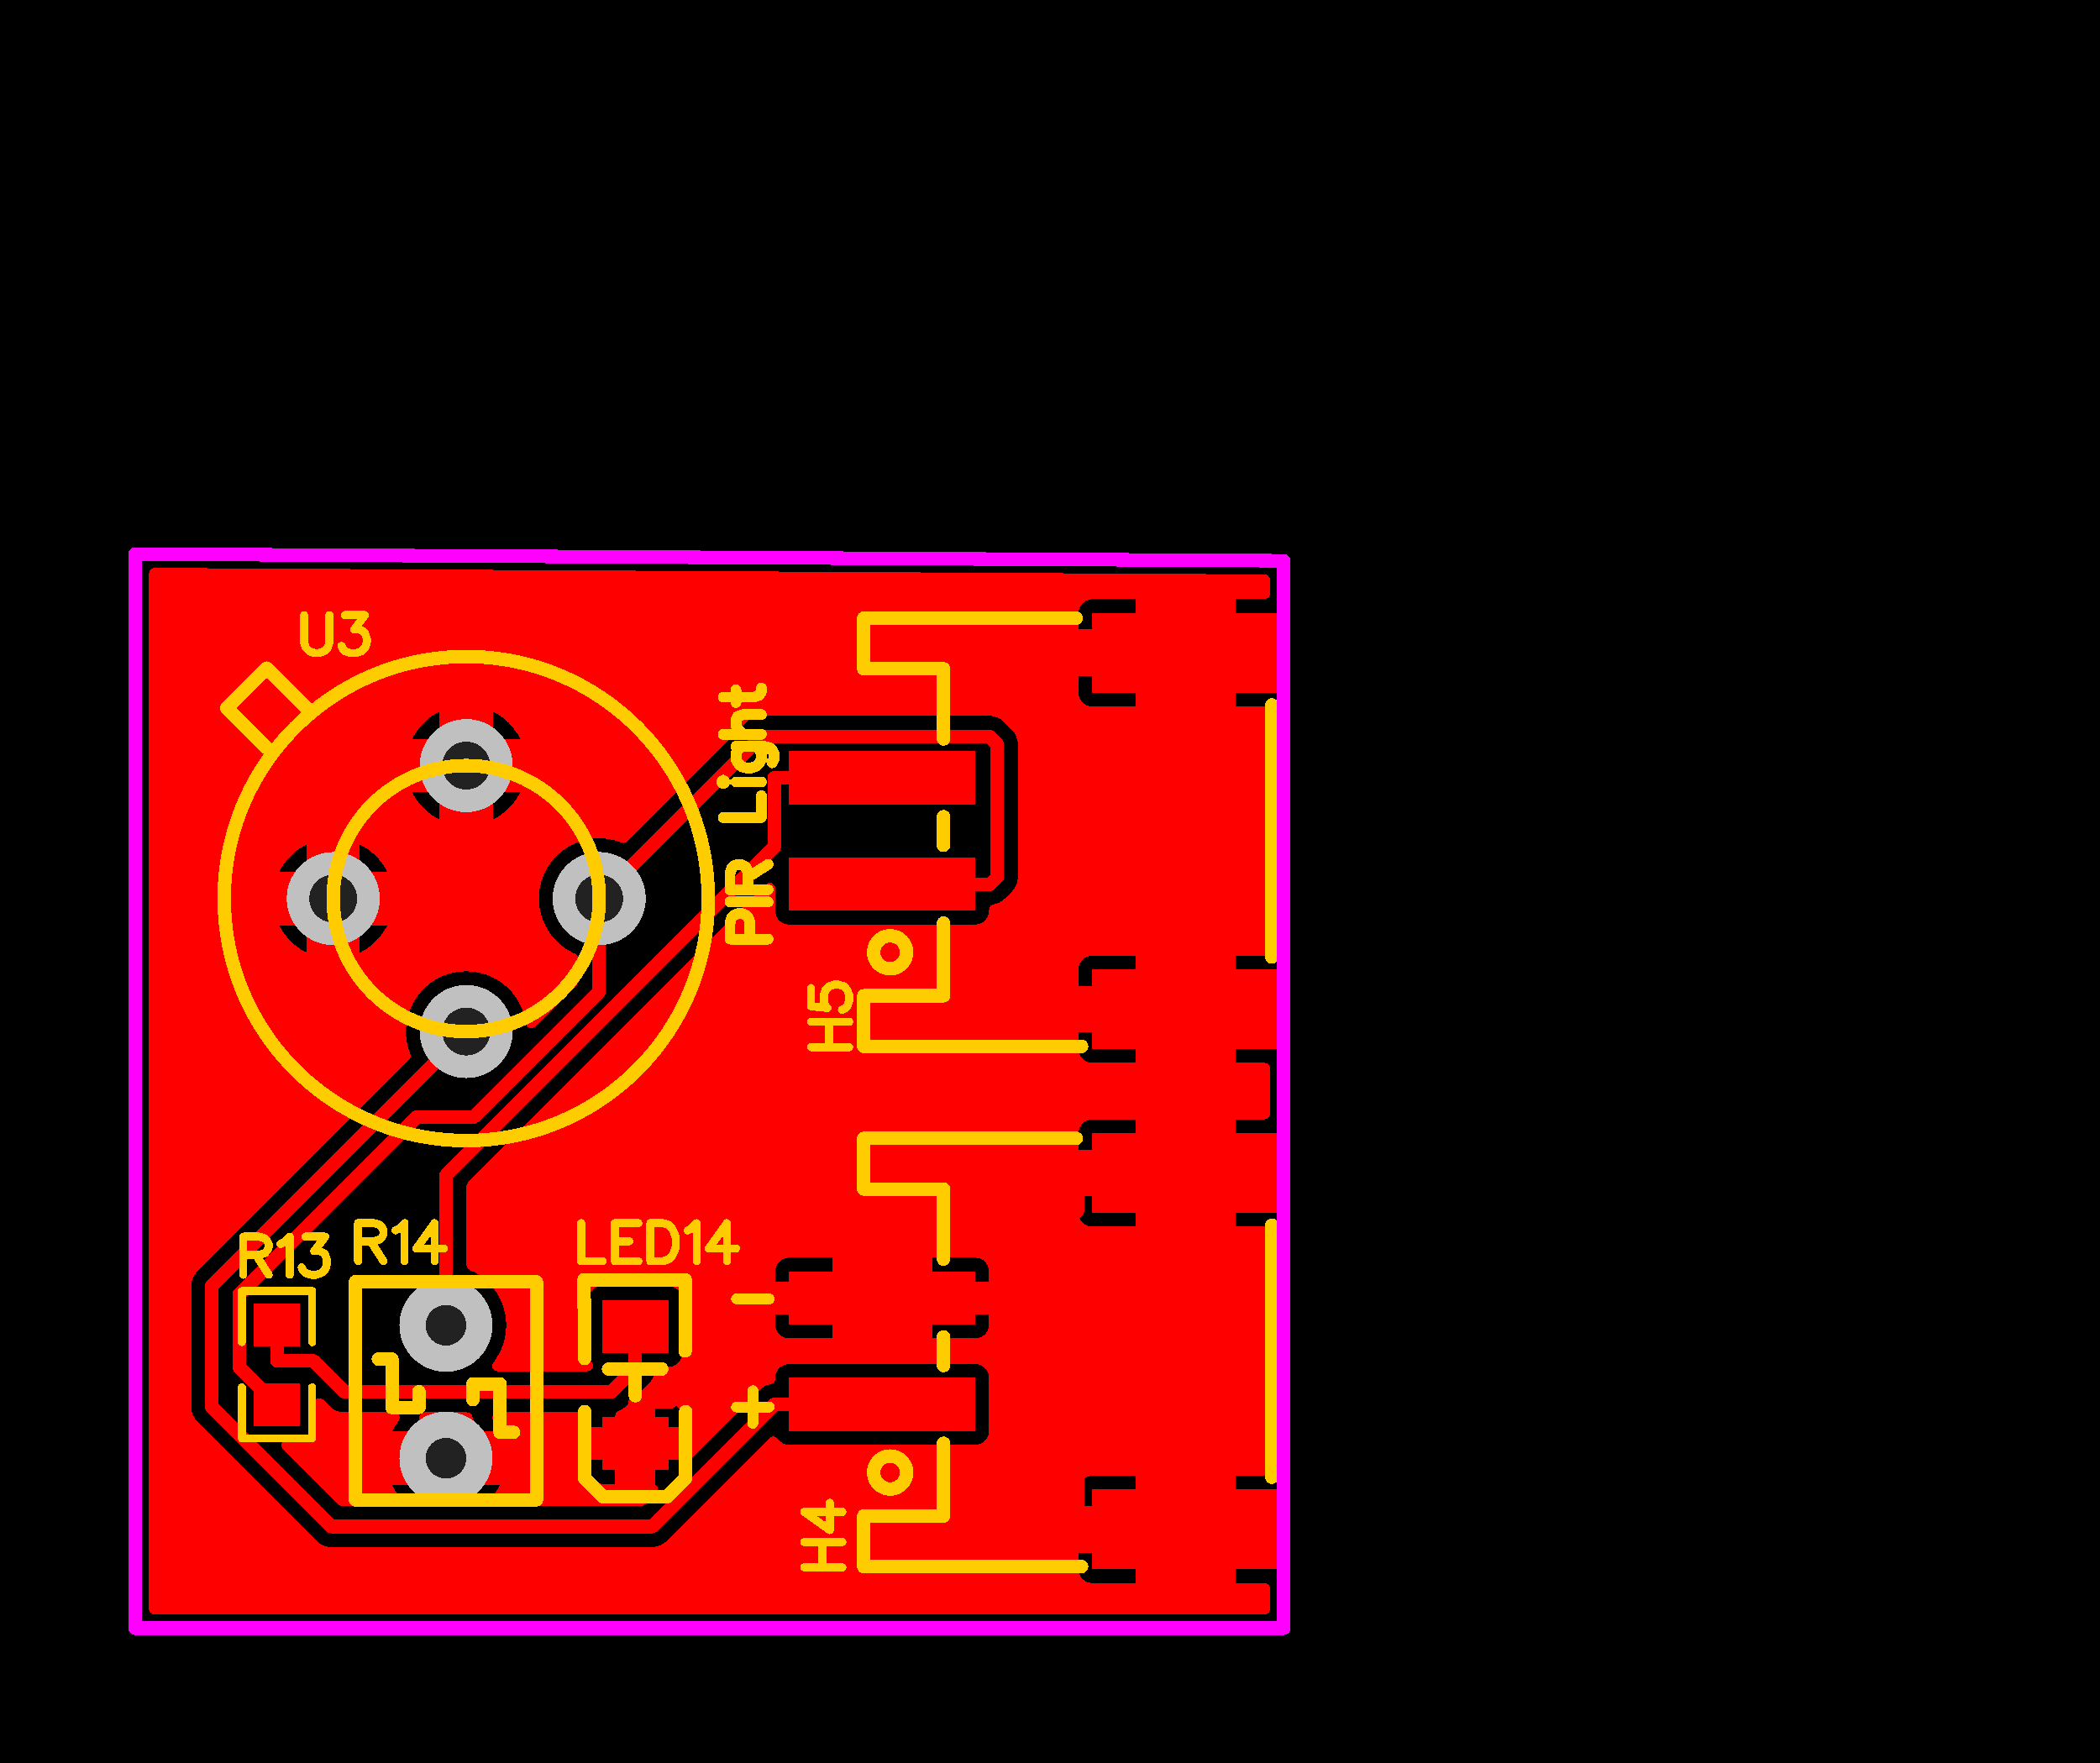 <svg xmlns="http://www.w3.org/2000/svg" xmlns:xlink="http://www.w3.org/1999/xlink" width="39.472mm" height="33.147mm" viewBox="4010.5 3246 155.4 130.5"><title></title><style type="text/css">
*[layerid="1"] {stroke:#FF0000;fill:#FF0000;}
*[layerid="2"] {stroke:#0000FF;fill:#0000FF;}
*[layerid="3"] {stroke:#FFCC00;fill:#FFCC00;}
*[layerid="4"] {stroke:#66CC33;fill:#66CC33;}
*[layerid="5"] {stroke:#808080;fill:#808080;}
*[layerid="6"] {stroke:#800000;fill:#800000;}
*[layerid="7"] {stroke:#800080;fill:#800080;stroke-opacity:0.7;fill-opacity:0.7;}
*[layerid="8"] {stroke:#AA00FF;fill:#AA00FF;stroke-opacity:0.7;fill-opacity:0.7;}
*[layerid="9"] {stroke:#6464FF;fill:#6464FF;}
*[layerid="10"] {stroke:#FF00FF;fill:#FF00FF;}
*[layerid="11"] {stroke:#C0C0C0;fill:#C0C0C0;}
*[layerid="12"] {stroke:#FFFFFF;fill:#FFFFFF;}
*[layerid="13"] {stroke:#33CC99;fill:#33CC99;}
*[layerid="14"] {stroke:#5555FF;fill:#5555FF;}
*[layerid="15"] {stroke:#F022F0;fill:#F022F0;}
*[layerid="19"] {stroke:#66CCFF;fill:#66CCFF;}
*[layerid="21"] {stroke:#999966;fill:#999966;}
*[layerid="22"] {stroke:#008000;fill:#008000;}
*[layerid="23"] {stroke:#00FF00;fill:#00FF00;}
*[layerid="24"] {stroke:#BC8E00;fill:#BC8E00;}
*[layerid="25"] {stroke:#70DBFA;fill:#70DBFA;}
*[layerid="26"] {stroke:#00CC66;fill:#00CC66;}
*[layerid="27"] {stroke:#9966FF;fill:#9966FF;}
*[layerid="28"] {stroke:#800080;fill:#800080;}
*[layerid="29"] {stroke:#008080;fill:#008080;}
*[layerid="30"] {stroke:#15935F;fill:#15935F;}
*[layerid="31"] {stroke:#000080;fill:#000080;}
*[layerid="32"] {stroke:#00B400;fill:#00B400;}
*[layerid="33"] {stroke:#2E4756;fill:#2E4756;}
*[layerid="34"] {stroke:#99842F;fill:#99842F;}
*[layerid="35"] {stroke:#FFFFAA;fill:#FFFFAA;}
*[layerid="36"] {stroke:#99842F;fill:#99842F;}
*[layerid="37"] {stroke:#2E4756;fill:#2E4756;}
*[layerid="38"] {stroke:#3535FF;fill:#3535FF;}
*[layerid="39"] {stroke:#8000BC;fill:#8000BC;}
*[layerid="40"] {stroke:#43AE5F;fill:#43AE5F;}
*[layerid="41"] {stroke:#C3ECCE;fill:#C3ECCE;}
*[layerid="42"] {stroke:#728978;fill:#728978;}
*[layerid="43"] {stroke:#39503F;fill:#39503F;}
*[layerid="44"] {stroke:#0C715D;fill:#0C715D;}
*[layerid="45"] {stroke:#5A8A80;fill:#5A8A80;}
*[layerid="46"] {stroke:#2B937E;fill:#2B937E;}
*[layerid="47"] {stroke:#23999D;fill:#23999D;}
*[layerid="48"] {stroke:#45B4E3;fill:#45B4E3;}
*[layerid="49"] {stroke:#215DA1;fill:#215DA1;}
*[layerid="50"] {stroke:#4564D7;fill:#4564D7;}
*[layerid="51"] {stroke:#6969E9;fill:#6969E9;}
*[layerid="52"] {stroke:#9069E9;fill:#9069E9;}
*[layerid="99"] {stroke:#00CCCC;fill:#00CCCC;stroke-opacity:0.6;fill-opacity:0.6;}
*[layerid="100"] {stroke:#CC9999;fill:#CC9999;}
*[layerid="101"] {stroke:#66FFCC;fill:#66FFCC;}
*[layerid="Hole"] {stroke:#222222;fill:#222222;}
*[layerid="DRCError"] {stroke:#FAD609;fill:#FAD609;}
*[fill="none"] {fill: none;}
*[stroke="none"] {stroke: none;}
path, polyline, polygon, line {stroke-linecap:round;}
g[c_partid="part_pad"][layerid="1"] ellipse:not([c_etype="pad_outer"]) {fill:#FF0000;}
g[c_partid="part_pad"][layerid="1"] polygon:not([c_etype="pad_outer"]) {fill:#FF0000;}
g[c_partid="part_pad"][layerid="1"] polyline:not([c_etype="pad_outer"]) {stroke:#FF0000;}
g[c_partid="part_pad"][layerid="2"] ellipse:not([c_etype="pad_outer"]) {fill:#0000FF;}
g[c_partid="part_pad"][layerid="2"] polygon:not([c_etype="pad_outer"]) {fill:#0000FF;}
g[c_partid="part_pad"][layerid="2"] polyline:not([c_etype="pad_outer"]) {stroke:#0000FF;}
g[c_partid="part_pad"][layerid="11"] ellipse:not([c_etype="pad_outer"]) {fill:#C0C0C0;}
g[c_partid="part_pad"][layerid="11"] polygon:not([c_etype="pad_outer"]) {fill:#C0C0C0;}
g[c_partid="part_pad"][layerid="11"] polyline:not([c_etype="pad_outer"]) {stroke:#C0C0C0;}
g[c_partid="part_pad"][layerid="11"] circle {fill:#222222;}
g[c_partid="part_pad"][layerid="11"] > polyline:nth-of-type(2) {stroke:#222222;}
g[c_partid="part_pad"][layerid="11"][c_shape="ELLIPSE"]  polyline:nth-last-of-type(1) {stroke:#222222;}
g[c_partid="part_pad"][layerid="11"][c_shape="RECT"]  polyline:nth-last-of-type(1) {stroke:#222222;}
g[c_partid="part_pad"][layerid="11"][c_shape="POLYGON"]  polyline:nth-last-of-type(1) {stroke:#222222;}
g[c_partid="part_via"] > * + circle, #gCurParts g[c_partid="part_via"] > * + circle {fill:#222222;}
g[c_partid="part_pad"] > polygon[c_etype="pad_outer"], #gCurParts g[c_partid="part_pad"] > polygon[c_etype="pad_outer"] {stroke-linejoin: round;stroke-miterlimit: 100;}
g[c_partid="part_hole"] > circle {fill: #222222;}path, polyline, polygon {stroke-linejoin:round;}
rect, circle, ellipse, polyline, line, polygon, path {shape-rendering:crispEdges;}
</style>
<rect x="4010.5" y="3246" width="155.4" height="130.5" fill="#000000" stroke="none"/><path d="M 4104.233 3365.45 L 4104.08 3365.48 4021.92 3365.48 4021.767 3365.45 4021.637 3365.363 4021.55 3365.233 4021.52 3365.08 4021.52 3288.428 4021.551 3288.275 4021.638 3288.145 4021.769 3288.058 4021.922 3288.028 4104.082 3288.512 4104.235 3288.543 4104.364 3288.63 4104.45 3288.759 4104.48 3288.912 4104.48 3289.938 4104.45 3290.091 4104.363 3290.221 4104.233 3290.308 4104.08 3290.338 4101.915 3290.338 4101.915 3292.584 4104.08 3292.584 4104.233 3292.615 4104.363 3292.702 4104.45 3292.831 4104.48 3292.984 4104.48 3295.637 4104.45 3295.79 4104.363 3295.92 4104.233 3296.007 4104.08 3296.037 4101.915 3296.037 4101.915 3298.284 4104.08 3298.284 4104.233 3298.314 4104.363 3298.401 4104.45 3298.53 4104.48 3298.684 4104.48 3316.316 4104.45 3316.469 4104.363 3316.599 4104.233 3316.686 4104.08 3316.716 4101.914 3316.716 4101.914 3318.963 4104.08 3318.963 4104.233 3318.993 4104.363 3319.08 4104.45 3319.209 4104.48 3319.363 4104.48 3322.015 4104.45 3322.168 4104.363 3322.298 4104.233 3322.385 4104.08 3322.415 4101.914 3322.415 4101.914 3324.662 4104.08 3324.662 4104.233 3324.692 4104.363 3324.779 4104.45 3324.909 4104.48 3325.062 4104.48 3328.438 4104.45 3328.591 4104.363 3328.721 4104.233 3328.808 4104.08 3328.838 4101.915 3328.838 4101.915 3331.084 4104.08 3331.084 4104.233 3331.115 4104.363 3331.202 4104.45 3331.331 4104.48 3331.484 4104.48 3334.137 4104.45 3334.29 4104.363 3334.42 4104.233 3334.507 4104.08 3334.537 4101.915 3334.537 4101.915 3336.784 4104.08 3336.784 4104.233 3336.814 4104.363 3336.901 4104.45 3337.03 4104.48 3337.184 4104.48 3354.816 4104.45 3354.969 4104.363 3355.099 4104.233 3355.186 4104.08 3355.216 4101.914 3355.216 4101.914 3357.463 4104.08 3357.463 4104.233 3357.493 4104.363 3357.58 4104.45 3357.709 4104.48 3357.863 4104.48 3360.515 4104.45 3360.668 4104.363 3360.798 4104.233 3360.885 4104.08 3360.915 4101.914 3360.915 4101.914 3363.162 4104.08 3363.162 4104.233 3363.192 4104.363 3363.279 4104.45 3363.409 4104.48 3363.562 4104.48 3365.08 4104.45 3365.233 4104.363 3365.363 4104.233 3365.45 Z M 4034.713 3360.465 L 4035.029 3360.496 4058.729 3360.496 4059.045 3360.465 4059.33 3360.379 4059.592 3360.238 4059.838 3360.037 4067.446 3352.428 4067.564 3352.347 4067.702 3352.312 4067.844 3352.328 4067.971 3352.393 4068.094 3352.54 4068.255 3352.701 4068.448 3352.822 4068.663 3352.897 4068.912 3352.925 4082.646 3352.925 4082.895 3352.897 4083.11 3352.822 4083.303 3352.701 4083.464 3352.54 4083.586 3352.347 4083.661 3352.132 4083.689 3351.883 4083.689 3347.991 4083.661 3347.742 4083.586 3347.527 4083.464 3347.334 4083.303 3347.173 4083.11 3347.052 4082.895 3346.977 4082.646 3346.948 4068.912 3346.948 4068.663 3346.977 4068.448 3347.052 4068.255 3347.173 4068.094 3347.334 4067.973 3347.527 4067.897 3347.742 4067.869 3348.048 4067.843 3348.192 4067.766 3348.317 4067.649 3348.406 4067.207 3348.534 4066.945 3348.675 4066.699 3348.876 4061.627 3353.948 4061.498 3354.035 4061.345 3354.065 4058.98 3354.065 4058.98 3355.867 4059.095 3355.961 4059.169 3356.089 4059.19 3356.236 4059.157 3356.38 4059.073 3356.502 4058.237 3357.339 4058.107 3357.426 4057.954 3357.456 4047.21 3357.456 4047.064 3357.428 4046.938 3357.349 4046.849 3357.23 4046.811 3357.086 4046.828 3356.938 4046.897 3356.807 4047.161 3356.475 4047.458 3355.986 4047.499 3355.894 4045.472 3355.894 4045.472 3357.056 4045.442 3357.209 4045.355 3357.339 4045.226 3357.426 4045.072 3357.456 4041.928 3357.456 4041.774 3357.426 4041.645 3357.339 4041.558 3357.209 4041.528 3357.056 4041.528 3355.894 4039.501 3355.894 4039.542 3355.986 4039.839 3356.475 4040.103 3356.807 4040.172 3356.938 4040.189 3357.086 4040.151 3357.23 4040.062 3357.349 4039.936 3357.428 4039.79 3357.456 4035.804 3357.456 4035.651 3357.426 4035.521 3357.339 4031.439 3353.256 4031.352 3353.126 4031.321 3352.973 4031.352 3352.82 4031.439 3352.69 4031.568 3352.604 4031.721 3352.573 4032.678 3352.573 4032.927 3352.545 4033.142 3352.47 4033.335 3352.349 4033.496 3352.187 4033.618 3351.995 4033.693 3351.779 4033.721 3351.531 4033.721 3349.87 4033.751 3349.717 4033.838 3349.587 4033.968 3349.501 4034.121 3349.47 4034.274 3349.501 4034.404 3349.587 4034.877 3350.061 4035.123 3350.262 4035.385 3350.403 4035.67 3350.489 4035.986 3350.52 4039.674 3350.52 4039.843 3350.557 4039.98 3350.663 4040.06 3350.816 4040.068 3350.989 4040.002 3351.149 4039.683 3351.607 4039.504 3351.949 4041.528 3351.949 4041.528 3350.92 4041.558 3350.767 4041.645 3350.637 4041.774 3350.55 4041.928 3350.52 4045.072 3350.52 4045.226 3350.55 4045.355 3350.637 4045.442 3350.767 4045.472 3350.92 4045.472 3351.949 4047.496 3351.949 4047.317 3351.607 4046.998 3351.149 4046.932 3350.989 4046.94 3350.816 4047.02 3350.663 4047.157 3350.557 4047.326 3350.52 4053.619 3350.52 4053.772 3350.55 4053.902 3350.637 4053.989 3350.767 4054.019 3350.92 4054.019 3351.597 4056.02 3351.597 4056.02 3350.79 4056.055 3350.625 4056.156 3350.49 4056.582 3350.262 4056.828 3350.061 4058.561 3348.328 4058.762 3348.082 4058.903 3347.82 4059.031 3347.378 4059.12 3347.262 4059.245 3347.185 4059.389 3347.158 4059.938 3347.158 4060.187 3347.13 4060.402 3347.055 4060.595 3346.933 4060.756 3346.772 4060.877 3346.579 4060.953 3346.364 4060.981 3346.116 4060.981 3342.223 4060.953 3341.975 4060.877 3341.76 4060.756 3341.567 4060.595 3341.406 4060.402 3341.284 4060.187 3341.209 4059.938 3341.181 4055.062 3341.181 4054.813 3341.209 4054.598 3341.284 4054.405 3341.406 4054.244 3341.567 4054.123 3341.76 4054.047 3341.975 4054.019 3342.223 4054.019 3346.116 4054.047 3346.364 4054.123 3346.579 4054.355 3346.927 4054.386 3347.08 4054.355 3347.233 4054.269 3347.363 4054.139 3347.45 4053.986 3347.48 4047.316 3347.48 4047.17 3347.452 4047.044 3347.373 4046.956 3347.254 4046.917 3347.11 4046.934 3346.962 4047.003 3346.831 4047.161 3346.633 4047.458 3346.144 4047.689 3345.62 4047.852 3345.072 4047.943 3344.507 4047.962 3343.936 4047.907 3343.366 4047.78 3342.809 4047.582 3342.272 4047.317 3341.765 4046.99 3341.295 4046.606 3340.872 4046.17 3340.501 4045.691 3340.189 4045.246 3339.975 4045.127 3339.887 4045.048 3339.761 4045.02 3339.615 4045.02 3333.784 4045.05 3333.631 4045.137 3333.501 4067.187 3311.452 4067.316 3311.365 4067.469 3311.335 4067.622 3311.365 4067.752 3311.452 4067.839 3311.582 4067.869 3311.735 4067.869 3313.383 4067.897 3313.632 4067.973 3313.847 4068.094 3314.04 4068.255 3314.201 4068.448 3314.322 4068.663 3314.397 4068.912 3314.425 4082.646 3314.425 4082.895 3314.397 4083.11 3314.322 4083.303 3314.201 4083.464 3314.04 4083.586 3313.847 4083.661 3313.632 4083.689 3313.326 4083.716 3313.182 4083.792 3313.057 4083.909 3312.968 4084.351 3312.84 4084.613 3312.699 4084.859 3312.498 4085.368 3311.989 4085.569 3311.743 4085.71 3311.481 4085.796 3311.196 4085.827 3310.88 4085.827 3301.11 4085.796 3300.794 4085.71 3300.509 4085.569 3300.247 4085.368 3300.001 4084.794 3299.427 4084.548 3299.226 4084.286 3299.085 4084.001 3298.999 4083.685 3298.968 4066.872 3298.968 4066.556 3298.999 4066.271 3299.085 4066.009 3299.226 4065.763 3299.427 4056.925 3308.266 4056.804 3308.349 4056.661 3308.382 4056.516 3308.362 4055.972 3308.182 4055.411 3308.073 4054.84 3308.036 4054.269 3308.073 4053.708 3308.182 4053.165 3308.362 4052.649 3308.61 4052.17 3308.922 4051.734 3309.293 4051.35 3309.717 4051.023 3310.186 4050.758 3310.693 4050.56 3311.23 4050.433 3311.788 4050.378 3312.357 4050.397 3312.929 4050.488 3313.493 4050.651 3314.042 4050.882 3314.565 4051.179 3315.054 4051.535 3315.501 4051.946 3315.899 4052.405 3316.241 4052.903 3316.522 4053.07 3316.59 4053.201 3316.676 4053.289 3316.806 4053.32 3316.96 4053.32 3318.583 4053.29 3318.736 4053.203 3318.866 4050.097 3321.971 4049.974 3322.055 4049.827 3322.088 4049.679 3322.065 4049.55 3321.989 4049.458 3321.87 4049.416 3321.727 4049.407 3321.628 4049.28 3321.07 4049.082 3320.533 4048.817 3320.026 4048.49 3319.557 4048.106 3319.133 4047.67 3318.762 4047.191 3318.45 4046.675 3318.202 4046.132 3318.022 4045.571 3317.913 4045 3317.876 4044.429 3317.913 4043.868 3318.022 4043.325 3318.202 4042.809 3318.45 4042.33 3318.762 4041.894 3319.133 4041.51 3319.557 4041.183 3320.026 4040.918 3320.533 4040.72 3321.07 4040.593 3321.628 4040.538 3322.197 4040.557 3322.769 4040.648 3323.333 4040.811 3323.882 4040.852 3323.976 4040.887 3324.132 4040.857 3324.288 4040.769 3324.421 4025.107 3340.083 4024.906 3340.329 4024.765 3340.591 4024.679 3340.876 4024.648 3341.192 4024.648 3350.115 4024.679 3350.431 4024.765 3350.716 4024.906 3350.978 4025.107 3351.224 4033.92 3360.037 4034.166 3360.238 4034.428 3360.379 4034.713 3360.465 Z M 4090.31 3291.381 L 4090.31 3292.584 4094.525 3292.584 4094.525 3290.338 4091.353 3290.338 4091.104 3290.366 4090.889 3290.441 4090.696 3290.563 4090.535 3290.724 4090.413 3290.917 4090.338 3291.132 4090.31 3291.381 Z M 4094.525 3357.463 L 4094.525 3355.216 4091.352 3355.216 4091.103 3355.244 4090.888 3355.319 4090.695 3355.441 4090.534 3355.602 4090.413 3355.795 4090.338 3356.01 4090.31 3356.259 4090.31 3357.463 4094.525 3357.463 Z M 4094.525 3318.963 L 4094.525 3316.716 4091.352 3316.716 4091.103 3316.744 4090.888 3316.819 4090.695 3316.941 4090.534 3317.102 4090.413 3317.295 4090.338 3317.51 4090.31 3317.759 4090.31 3318.963 4094.525 3318.963 Z M 4090.31 3329.881 L 4090.31 3331.084 4094.525 3331.084 4094.525 3328.838 4091.353 3328.838 4091.104 3328.866 4090.889 3328.941 4090.696 3329.063 4090.535 3329.224 4090.413 3329.417 4090.338 3329.632 4090.31 3329.881 Z M 4091.104 3336.756 L 4091.353 3336.784 4094.525 3336.784 4094.525 3334.537 4090.31 3334.537 4090.31 3335.741 4090.338 3335.99 4090.413 3336.205 4090.535 3336.398 4090.696 3336.559 4090.889 3336.68 4091.104 3336.756 Z M 4094.525 3363.162 L 4094.525 3360.915 4090.31 3360.915 4090.31 3362.119 4090.338 3362.368 4090.413 3362.583 4090.534 3362.776 4090.695 3362.937 4090.888 3363.058 4091.103 3363.134 4091.352 3363.162 4094.525 3363.162 Z M 4094.525 3324.662 L 4094.525 3322.415 4090.31 3322.415 4090.31 3323.619 4090.338 3323.868 4090.413 3324.083 4090.534 3324.276 4090.695 3324.437 4090.888 3324.558 4091.103 3324.634 4091.352 3324.662 4094.525 3324.662 Z M 4094.525 3298.284 L 4094.525 3296.037 4090.31 3296.037 4090.31 3297.241 4090.338 3297.49 4090.413 3297.705 4090.535 3297.898 4090.696 3298.059 4090.889 3298.18 4091.104 3298.256 4091.353 3298.284 4094.525 3298.284 Z M 4083.689 3340.829 L 4083.689 3340.117 4083.661 3339.868 4083.586 3339.653 4083.464 3339.46 4083.303 3339.299 4083.11 3339.178 4082.895 3339.103 4082.646 3339.075 4079.474 3339.075 4079.474 3340.829 4083.689 3340.829 Z M 4068.663 3345.023 L 4068.912 3345.052 4072.084 3345.052 4072.084 3343.297 4067.869 3343.297 4067.869 3344.009 4067.897 3344.258 4067.973 3344.473 4068.094 3344.666 4068.255 3344.827 4068.448 3344.948 4068.663 3345.023 Z M 4082.646 3345.052 L 4082.895 3345.023 4083.11 3344.948 4083.303 3344.827 4083.464 3344.666 4083.586 3344.473 4083.661 3344.258 4083.689 3344.009 4083.689 3343.297 4079.474 3343.297 4079.474 3345.052 4082.646 3345.052 Z M 4072.084 3340.829 L 4072.084 3339.075 4068.912 3339.075 4068.663 3339.103 4068.448 3339.178 4068.255 3339.299 4068.094 3339.46 4067.973 3339.653 4067.897 3339.868 4067.869 3340.117 4067.869 3340.829 4072.084 3340.829 Z M 4042.565 3306.401 L 4043.028 3306.662 4043.028 3304.632 4041.001 3304.632 4041.042 3304.725 4041.339 3305.214 4041.695 3305.661 4042.106 3306.059 4042.565 3306.401 Z M 4032.725 3316.241 L 4033.188 3316.502 4033.188 3314.472 4031.161 3314.472 4031.202 3314.565 4031.499 3315.054 4031.855 3315.501 4032.266 3315.899 4032.725 3316.241 Z M 4046.972 3304.632 L 4046.972 3306.662 4047.435 3306.401 4047.894 3306.059 4048.305 3305.661 4048.661 3305.214 4048.958 3304.725 4048.999 3304.632 4046.972 3304.632 Z M 4037.132 3314.472 L 4037.132 3316.502 4037.595 3316.241 4038.054 3315.899 4038.465 3315.501 4038.821 3315.054 4039.118 3314.565 4039.159 3314.472 4037.132 3314.472 Z M 4046.972 3298.665 L 4046.972 3300.688 4048.996 3300.688 4048.817 3300.346 4048.49 3299.877 4048.106 3299.453 4047.67 3299.082 4047.191 3298.77 4046.972 3298.665 Z M 4043.028 3300.688 L 4043.028 3298.665 4042.809 3298.77 4042.33 3299.082 4041.894 3299.453 4041.51 3299.877 4041.183 3300.346 4041.004 3300.688 4043.028 3300.688 Z M 4033.188 3310.528 L 4033.188 3308.505 4032.969 3308.61 4032.49 3308.922 4032.054 3309.293 4031.67 3309.717 4031.343 3310.186 4031.164 3310.528 4033.188 3310.528 Z M 4039.156 3310.528 L 4038.977 3310.186 4038.65 3309.717 4038.266 3309.293 4037.83 3308.922 4037.351 3308.61 4037.132 3308.505 4037.132 3310.528 4039.156 3310.528 Z M 4060.981 3351.597 L 4060.981 3350.885 4060.953 3350.636 4060.877 3350.421 4060.756 3350.228 4060.595 3350.067 4060.402 3349.946 4060.187 3349.87 4059.938 3349.842 4058.98 3349.842 4058.98 3351.597 4060.981 3351.597 Z M 4056.02 3355.819 L 4056.02 3354.065 4054.019 3354.065 4054.019 3354.777 4054.047 3355.026 4054.123 3355.241 4054.244 3355.434 4054.405 3355.595 4054.598 3355.716 4054.813 3355.791 4055.062 3355.819 4056.02 3355.819 Z " stroke-width="0" layerid="1" attachedcopperid="gge6955" c_shapetype="line" id="gge6955_0" class=""></path><polyline points="4067.788 3303.563 4067.788 3308.701 4043.5 3332.989 4043.5 3344.079" stroke-width="1"  stroke-linecap="round" fill="none" layerid="1" net="LIGHTSENSOR" id="gge8082" locked="0" /><polyline points="4075.779 3303.563 4067.788 3303.563" stroke-width="1"  stroke-linecap="round" fill="none" layerid="1" net="LIGHTSENSOR" id="gge8079" locked="0" /><polyline points="4067.788 3349.937 4058.749 3358.976 4035.009 3358.976 4026.168 3350.135 4026.168 3341.172 4045 3322.34" stroke-width="1"  stroke-linecap="round" fill="none" layerid="1" net="+3.75V" id="gge8076" locked="0" /><polyline points="4075.779 3349.937 4067.788 3349.937" stroke-width="1"  stroke-linecap="round" fill="none" layerid="1" net="+3.75V" id="gge8073" locked="0" /><polyline points="4031 3346.723 4033.689 3346.723 4035.966 3349 4055.739 3349 4057.5 3347.239" stroke-width="1"  stroke-linecap="round" fill="none" layerid="1" net="LED14_2" id="gge8070" locked="0" /><polyline points="4031 3344.034 4031 3346.723" stroke-width="1"  stroke-linecap="round" fill="none" layerid="1" net="LED14_2" id="gge8067" locked="0" /><polyline points="4057.5 3344.169 4057.5 3347.239" stroke-width="1"  stroke-linecap="round" fill="none" layerid="1" net="LED14_2" id="gge8064" locked="0" /><polyline points="4031 3349.966 4028.193 3347.159 4028.193 3341.799 4041.321 3328.671 4045.547 3328.671 4054.84 3319.378 4054.84 3312.5" stroke-width="1"  stroke-linecap="round" fill="none" layerid="1" net="PIRSENSOR" id="gge8061" locked="0" /><polyline points="4083.77 3311.437 4084.307 3310.9 4084.307 3301.09 4083.705 3300.488 4066.852 3300.488 4054.84 3312.5" stroke-width="1"  stroke-linecap="round" fill="none" layerid="1" net="PIRSENSOR" id="gge8058" locked="0" /><polyline points="4075.779 3311.437 4083.77 3311.437" stroke-width="1"  stroke-linecap="round" fill="none" layerid="1" net="PIRSENSOR" id="gge8055" locked="0" /><polyline points="4057.5 3352.831 4044.59 3352.831 4043.5 3353.921" stroke-width="1"  stroke-linecap="round" fill="none" layerid="1" net="GND" id="gge8052" locked="0" /><polyline points="4098.22 3294.311 4098.22 3320.689" stroke-width="1"  stroke-linecap="round" fill="none" layerid="1" net="GND" id="gge8049" locked="0" /><polyline points="4098.22 3320.689 4098.22 3332.811" stroke-width="1"  stroke-linecap="round" fill="none" layerid="1" net="GND" id="gge8046" locked="0" /><polyline points="4090.229 3332.811 4090.229 3335.604 4083.77 3342.063" stroke-width="1"  stroke-linecap="round" fill="none" layerid="1" net="GND" id="gge8043" locked="0" /><polyline points="4098.22 3332.811 4090.229 3332.811" stroke-width="1"  stroke-linecap="round" fill="none" layerid="1" net="GND" id="gge8040" locked="0" /><polyline points="4090.229 3359.189 4090.229 3348.522 4083.77 3342.063" stroke-width="1"  stroke-linecap="round" fill="none" layerid="1" net="GND" id="gge8037" locked="0" /><polyline points="4098.22 3359.189 4090.229 3359.189" stroke-width="1"  stroke-linecap="round" fill="none" layerid="1" net="GND" id="gge8034" locked="0" /><polyline points="4079.376 3342.063 4083.77 3342.063" stroke-width="1"  stroke-linecap="round" fill="none" layerid="1" net="GND" id="gge8031" locked="0" /><polyline points="4079.376 3342.063 4075.779 3342.063" stroke-width="1"  stroke-linecap="round" fill="none" layerid="1" net="GND" id="gge8028" locked="0" /><polyline points="4067.788 3342.063 4060.089 3349.762 4057.5 3349.762" stroke-width="1"  stroke-linecap="round" fill="none" layerid="1" net="GND" id="gge8025" locked="0" /><polyline points="4075.779 3342.063 4067.788 3342.063" stroke-width="1"  stroke-linecap="round" fill="none" layerid="1" net="GND" id="gge8022" locked="0" /><polyline points="4057.5 3352.831 4057.5 3349.762" stroke-width="1"  stroke-linecap="round" fill="none" layerid="1" net="GND" id="gge8019" locked="0" /><g c_partid="part_pad" c_etype="pinpart" c_origin="4075.779,3349.937" layerid="1" number="1" net="+3.75V" plated ="Y"  id="gge1713" locked="0" c_rotation="90" c_width="3.937" c_height="13.78" title="+3.75V" c_shape="RECT" pasteexpansion="0" solderexpansion="0.197"><polygon  c_etype="pad_shell" points="4068.889 3351.905 4068.889 3347.968 4082.669 3347.968 4082.669 3351.905" layerid="1" stroke-width="0" /><circle c_etype="pad_hole" cx="4075.779" cy="3349.937" r="0" layerid="1" stroke-width="0"/></g><g c_partid="part_pad" c_etype="pinpart" c_origin="4075.779,3342.063" layerid="1" number="2" net="GND" plated ="Y"  id="gge1728" locked="0" c_rotation="90" c_width="3.937" c_height="13.78" title="GND" c_shape="RECT" pasteexpansion="0" solderexpansion="0.197"><polygon  c_etype="pad_shell" points="4068.889 3344.032 4068.889 3340.095 4082.669 3340.095 4082.669 3344.032" layerid="1" stroke-width="0" /><circle c_etype="pad_hole" cx="4075.779" cy="3342.063" r="0" layerid="1" stroke-width="0"/></g><g c_partid="part_pad" c_etype="pinpart" c_origin="4098.22,3359.189" layerid="1" number="5" net="GND" plated ="Y"  id="gge1743" locked="0" c_rotation="90" c_width="5.905" c_height="13.78" title="GND" c_shape="RECT" pasteexpansion="0" solderexpansion="0.197"><polygon  c_etype="pad_shell" points="4091.33 3362.142 4091.33 3356.236 4105.11 3356.236 4105.11 3362.142" layerid="1" stroke-width="0" /><circle c_etype="pad_hole" cx="4098.22" cy="3359.189" r="0" layerid="1" stroke-width="0"/></g><g c_partid="part_pad" c_etype="pinpart" c_origin="4098.22,3332.811" layerid="1" number="4" net="GND" plated ="Y"  id="gge1758" locked="0" c_rotation="90" c_width="5.905" c_height="13.78" title="GND" c_shape="RECT" pasteexpansion="0" solderexpansion="0.197"><polygon  c_etype="pad_shell" points="4091.33 3335.764 4091.33 3329.858 4105.11 3329.858 4105.11 3335.764" layerid="1" stroke-width="0" /><circle c_etype="pad_hole" cx="4098.22" cy="3332.811" r="0" layerid="1" stroke-width="0"/></g><g c_partid="part_pad" c_etype="pinpart" c_origin="4075.779,3311.437" layerid="1" number="1" net="PIRSENSOR" plated ="Y"  id="gge1851" locked="0" c_rotation="90" c_width="3.937" c_height="13.78" title="PIRSENSOR" c_shape="RECT" pasteexpansion="0" solderexpansion="0.197"><polygon  c_etype="pad_shell" points="4068.889 3313.405 4068.889 3309.468 4082.669 3309.468 4082.669 3313.405" layerid="1" stroke-width="0" /><circle c_etype="pad_hole" cx="4075.779" cy="3311.437" r="0" layerid="1" stroke-width="0"/></g><g c_partid="part_pad" c_etype="pinpart" c_origin="4075.779,3303.563" layerid="1" number="2" net="LIGHTSENSOR" plated ="Y"  id="gge1866" locked="0" c_rotation="90" c_width="3.937" c_height="13.78" title="LIGHTSENSOR" c_shape="RECT" pasteexpansion="0" solderexpansion="0.197"><polygon  c_etype="pad_shell" points="4068.889 3305.532 4068.889 3301.595 4082.669 3301.595 4082.669 3305.532" layerid="1" stroke-width="0" /><circle c_etype="pad_hole" cx="4075.779" cy="3303.563" r="0" layerid="1" stroke-width="0"/></g><g c_partid="part_pad" c_etype="pinpart" c_origin="4098.22,3320.689" layerid="1" number="5" net="GND" plated ="Y"  id="gge1881" locked="0" c_rotation="90" c_width="5.905" c_height="13.78" title="GND" c_shape="RECT" pasteexpansion="0" solderexpansion="0.197"><polygon  c_etype="pad_shell" points="4091.33 3323.642 4091.33 3317.736 4105.11 3317.736 4105.11 3323.642" layerid="1" stroke-width="0" /><circle c_etype="pad_hole" cx="4098.22" cy="3320.689" r="0" layerid="1" stroke-width="0"/></g><g c_partid="part_pad" c_etype="pinpart" c_origin="4098.22,3294.311" layerid="1" number="4" net="GND" plated ="Y"  id="gge1896" locked="0" c_rotation="90" c_width="5.905" c_height="13.78" title="GND" c_shape="RECT" pasteexpansion="0" solderexpansion="0.197"><polygon  c_etype="pad_shell" points="4091.33 3297.264 4091.33 3291.358 4105.11 3291.358 4105.11 3297.264" layerid="1" stroke-width="0" /><circle c_etype="pad_hole" cx="4098.22" cy="3294.311" r="0" layerid="1" stroke-width="0"/></g><g c_partid="part_pad" c_etype="pinpart" c_origin="4057.5,3344.169" layerid="1" number="2" net="LED14_2" plated ="Y"  id="gge3705" locked="0" c_rotation="270" c_width="3.937" c_height="4.921" title="LED14_2" c_shape="RECT" pasteexpansion="0" solderexpansion="0.2"><polygon  c_etype="pad_shell" points="4059.96 3342.201 4059.96 3346.138 4055.039 3346.138 4055.039 3342.201" layerid="1" stroke-width="0" /><circle c_etype="pad_hole" cx="4057.5" cy="3344.169" r="0" layerid="1" stroke-width="0"/></g><g c_partid="part_pad" c_etype="pinpart" c_origin="4057.5,3352.831" layerid="1" number="1" net="GND" plated ="Y"  id="gge3720" locked="0" c_rotation="270" c_width="3.937" c_height="4.921" title="GND" c_shape="RECT" pasteexpansion="0" solderexpansion="0.2"><polygon  c_etype="pad_shell" points="4059.96 3350.863 4059.96 3354.8 4055.039 3354.8 4055.039 3350.863" layerid="1" stroke-width="0" /><circle c_etype="pad_hole" cx="4057.5" cy="3352.831" r="0" layerid="1" stroke-width="0"/></g><g c_partid="part_pad" c_etype="pinpart" c_origin="4031,3349.966" layerid="1" number="2" net="PIRSENSOR" plated ="Y"  id="gge4740" locked="0" c_rotation="270" c_width="3.175" c_height="3.402" title="PIRSENSOR" c_shape="RECT" pasteexpansion="-393.701" solderexpansion="0.2"><polygon  c_etype="pad_shell" points="4029.299 3348.378 4032.701 3348.378 4032.701 3351.553 4029.299 3351.553" layerid="1" stroke-width="0" /><circle c_etype="pad_hole" cx="4031" cy="3349.965" r="0" layerid="1" stroke-width="0"/></g><g c_partid="part_pad" c_etype="pinpart" c_origin="4031,3344.034" layerid="1" number="1" net="LED14_2" plated ="Y"  id="gge4752" locked="0" c_rotation="270" c_width="3.175" c_height="3.402" title="LED14_2" c_shape="RECT" pasteexpansion="-393.701" solderexpansion="0.2"><polygon  c_etype="pad_shell" points="4029.299 3345.622 4032.701 3345.622 4032.701 3342.447 4029.299 3342.447" layerid="1" stroke-width="0" /><circle c_etype="pad_hole" cx="4031" cy="3344.035" r="0" layerid="1" stroke-width="0"/></g><g c_partid="part_pad" c_etype="pinpart" c_origin="4043.5,3344.079" layerid="11" number="2" net="LIGHTSENSOR" plated ="Y"  id="gge5070" locked="0" c_rotation="90" c_width="6.89" c_height="6.89" title="LIGHTSENSOR" c_shape="ELLIPSE" pasteexpansion="0" solderexpansion="0.2"><ellipse c_etype="pad_shell" cx="4043.5" cy="3344.079" rx="3.445" ry="3.445" layerid="11" stroke-width="0"/><circle c_etype="pad_hole" cx="4043.5" cy="3344.079" r="1.5" layerid="11" stroke-width="0"/></g><g c_partid="part_pad" c_etype="pinpart" c_origin="4043.5,3353.921" layerid="11" number="1" net="GND" plated ="Y"  id="gge5085" locked="0" c_rotation="90" c_width="6.89" c_height="6.89" title="GND" c_shape="ELLIPSE" pasteexpansion="0" solderexpansion="0.2"><ellipse c_etype="pad_shell" cx="4043.5" cy="3353.921" rx="3.445" ry="3.445" layerid="11" stroke-width="0"/><circle c_etype="pad_hole" cx="4043.5" cy="3353.921" r="1.5" layerid="11" stroke-width="0"/></g><g c_partid="part_pad" c_etype="pinpart" c_origin="4045,3302.66" layerid="11" number="1" net="GND" plated ="Y"  id="gge5664" locked="0" c_rotation="90" c_width="6.89" c_height="6.89" title="GND" c_shape="ELLIPSE" pasteexpansion="0" solderexpansion="0.2"><ellipse c_etype="pad_shell" cx="4045" cy="3302.66" rx="3.445" ry="3.445" layerid="11" stroke-width="0"/><circle c_etype="pad_hole" cx="4045" cy="3302.66" r="1.772" layerid="11" stroke-width="0"/></g><g c_partid="part_pad" c_etype="pinpart" c_origin="4035.16,3312.5" layerid="11" number="2" net="GND" plated ="Y"  id="gge5679" locked="0" c_rotation="90" c_width="6.89" c_height="6.89" title="GND" c_shape="ELLIPSE" pasteexpansion="0" solderexpansion="0.2"><ellipse c_etype="pad_shell" cx="4035.16" cy="3312.5" rx="3.445" ry="3.445" layerid="11" stroke-width="0"/><circle c_etype="pad_hole" cx="4035.16" cy="3312.5" r="1.772" layerid="11" stroke-width="0"/></g><g c_partid="part_pad" c_etype="pinpart" c_origin="4045,3322.34" layerid="11" number="3" net="+3.75V" plated ="Y"  id="gge5694" locked="0" c_rotation="90" c_width="6.89" c_height="6.89" title="+3.75V" c_shape="ELLIPSE" pasteexpansion="0" solderexpansion="0.2"><ellipse c_etype="pad_shell" cx="4045" cy="3322.34" rx="3.445" ry="3.445" layerid="11" stroke-width="0"/><circle c_etype="pad_hole" cx="4045" cy="3322.34" r="1.772" layerid="11" stroke-width="0"/></g><g c_partid="part_pad" c_etype="pinpart" c_origin="4054.84,3312.5" layerid="11" number="4" net="PIRSENSOR" plated ="Y"  id="gge5709" locked="0" c_rotation="90" c_width="6.89" c_height="6.89" title="PIRSENSOR" c_shape="ELLIPSE" pasteexpansion="0" solderexpansion="0.2"><ellipse c_etype="pad_shell" cx="4054.84" cy="3312.5" rx="3.445" ry="3.445" layerid="11" stroke-width="0"/><circle c_etype="pad_hole" cx="4054.84" cy="3312.5" r="1.772" layerid="11" stroke-width="0"/></g><polyline points="4036.807 3340.86 4050.193 3340.86" stroke-width="1"  stroke-linecap="round" fill="none" layerid="3" net="" id="gge5034" locked="0" /><polyline points="4036.807 3357 4050.193 3357" stroke-width="1"  stroke-linecap="round" fill="none" layerid="3" net="" id="gge5037" locked="0" /><polyline points="4036.807 3357 4036.807 3340.86" stroke-width="1"  stroke-linecap="round" fill="none" layerid="3" net="" id="gge5040" locked="0" /><polyline points="4050.193 3357 4050.193 3340.86" stroke-width="1"  stroke-linecap="round" fill="none" layerid="3" net="" id="gge5043" locked="0" /><polyline points="4041.5 3349 4041.5 3350.158 4040.5 3350.158 4039.5 3350.158 4039.5 3346.579 4038.5 3346.579" stroke-width="1"  stroke-linecap="round" fill="none" layerid="3" net="" id="gge5046" locked="0" /><polyline points="4045.5 3349.579 4045.5 3348.421 4046.5 3348.421 4047.5 3348.421 4047.5 3352 4048.5 3352" stroke-width="1"  stroke-linecap="round" fill="none" layerid="3" net="" id="gge5049" locked="0" /><polyline points="4033.189 3298.403 4030.235 3295.451 4027.283 3298.403 4030.236 3301.356" stroke-width="1"  stroke-linecap="round" fill="none" layerid="3" net="" id="gge5631" locked="0" /><polyline points="4104.618 3345.353 4104.618 3336.674" stroke-width="1"  stroke-linecap="round" fill="none" layerid="3" net="" id="gge1671" locked="0" /><polyline points="4104.618 3345.353 4104.618 3355.326" stroke-width="1"  stroke-linecap="round" fill="none" layerid="3" net="" id="gge1674" locked="0" /><polyline points="4080.319 3333.996 4080.319 3339.184" stroke-width="1"  stroke-linecap="round" fill="none" layerid="3" net="" id="gge1677" locked="0" /><polyline points="4074.417 3330.251 4074.417 3333.996" stroke-width="1"  stroke-linecap="round" fill="none" layerid="3" net="" id="gge1680" locked="0" /><polyline points="4074.417 3333.996 4080.319 3333.996" stroke-width="1"  stroke-linecap="round" fill="none" layerid="3" net="" id="gge1683" locked="0" /><polyline points="4074.417 3330.251 4090.141 3330.251" stroke-width="1"  stroke-linecap="round" fill="none" layerid="3" net="" id="gge1686" locked="0" /><polyline points="4080.319 3347.059 4080.319 3344.941" stroke-width="1"  stroke-linecap="round" fill="none" layerid="3" net="" id="gge1689" locked="0" /><polyline points="4080.319 3353.004 4080.319 3352.816" stroke-width="1"  stroke-linecap="round" fill="none" layerid="3" net="" id="gge1692" locked="0" /><polyline points="4090.534 3361.937 4074.417 3361.937" stroke-width="1"  stroke-linecap="round" fill="none" layerid="3" net="" id="gge1695" locked="0" /><polyline points="4074.417 3361.937 4074.417 3358.193 4080.319 3358.193 4080.319 3353.004" stroke-width="1"  stroke-linecap="round" fill="none" layerid="3" net="" id="gge1698" locked="0" /><polyline points="4104.618 3306.853 4104.618 3298.174" stroke-width="1"  stroke-linecap="round" fill="none" layerid="3" net="" id="gge1809" locked="0" /><polyline points="4104.618 3306.853 4104.618 3316.826" stroke-width="1"  stroke-linecap="round" fill="none" layerid="3" net="" id="gge1812" locked="0" /><polyline points="4080.319 3295.496 4080.319 3300.684" stroke-width="1"  stroke-linecap="round" fill="none" layerid="3" net="" id="gge1815" locked="0" /><polyline points="4074.417 3291.751 4074.417 3295.496" stroke-width="1"  stroke-linecap="round" fill="none" layerid="3" net="" id="gge1818" locked="0" /><polyline points="4074.417 3295.496 4080.319 3295.496" stroke-width="1"  stroke-linecap="round" fill="none" layerid="3" net="" id="gge1821" locked="0" /><polyline points="4074.417 3291.751 4090.141 3291.751" stroke-width="1"  stroke-linecap="round" fill="none" layerid="3" net="" id="gge1824" locked="0" /><polyline points="4080.319 3308.559 4080.319 3306.441" stroke-width="1"  stroke-linecap="round" fill="none" layerid="3" net="" id="gge1827" locked="0" /><polyline points="4080.319 3314.504 4080.319 3314.316" stroke-width="1"  stroke-linecap="round" fill="none" layerid="3" net="" id="gge1830" locked="0" /><polyline points="4090.534 3323.437 4074.417 3323.437" stroke-width="1"  stroke-linecap="round" fill="none" layerid="3" net="" id="gge1833" locked="0" /><polyline points="4074.417 3323.437 4074.417 3319.693 4080.319 3319.693 4080.319 3314.504" stroke-width="1"  stroke-linecap="round" fill="none" layerid="3" net="" id="gge1836" locked="0" /><polyline points="4053.76 3346.532 4053.72 3340.705" stroke-width="1"  stroke-linecap="round" fill="none" layerid="3" net="" id="gge3666" locked="0" /><polyline points="4061.201 3345.98 4061.201 3340.705" stroke-width="1"  stroke-linecap="round" fill="none" layerid="3" net="" id="gge3669" locked="0" /><polyline points="4053.72 3340.705 4061.201 3340.705" stroke-width="1"  stroke-linecap="round" fill="none" layerid="3" net="" id="gge3672" locked="0" /><polyline points="4061.24 3355.39 4061.24 3355.39 4059.862 3356.768" stroke-width="1"  stroke-linecap="round" fill="none" layerid="3" net="" id="gge3675" locked="0" /><polyline points="4053.76 3355.39 4053.76 3355.39 4055.138 3356.768" stroke-width="1"  stroke-linecap="round" fill="none" layerid="3" net="" id="gge3678" locked="0" /><polyline points="4053.76 3350.469 4053.76 3355.39" stroke-width="1"  stroke-linecap="round" fill="none" layerid="3" net="" id="gge3681" locked="0" /><polyline points="4061.24 3350.469 4061.24 3355.39" stroke-width="1"  stroke-linecap="round" fill="none" layerid="3" net="" id="gge3684" locked="0" /><polyline points="4055.138 3356.768 4059.862 3356.768" stroke-width="1"  stroke-linecap="round" fill="none" layerid="3" net="" id="gge3687" locked="0" /><polyline points="4055.532 3347.319 4059.468 3347.319" stroke-width="1"  stroke-linecap="round" fill="none" layerid="3" net="" id="gge3690" locked="0" /><polyline points="4057.52 3347.319 4057.52 3349.287" stroke-width="1"  stroke-linecap="round" fill="none" layerid="3" net="" id="gge3693" locked="0" /><polyline points="4028.399 3348.678 4028.399 3352.453 4033.601 3352.453 4033.601 3348.678" stroke-width="0.6"  stroke-linecap="round" fill="none" layerid="3" net="" id="gge4725" locked="0" /><polyline points="4028.399 3345.322 4028.399 3341.547 4033.601 3341.547 4033.601 3345.322" stroke-width="0.6"  stroke-linecap="round" fill="none" layerid="3" net="" id="gge4728" locked="0" /><g c_partid="part_pcbtext" c_etype="pinpart" c_origin="4065,3343.5" c_rotation="0" c_mirror="0" id="gge6982" locked="0" layerid="3" c_shapetype="group" ><path c_fontsize="2.953" c_fontfamily="" c_text="-" d="M 4065 3342.13 L 4067.42 3342.13" fill="none"  stroke-width="0.8"  /></g><g c_partid="part_pcbtext" c_etype="pinpart" c_origin="4065,3351.5" c_rotation="0" c_mirror="0" id="gge7012" locked="0" layerid="3" c_shapetype="group" ><path c_fontsize="2.953" c_fontfamily="" c_text="+" d="M 4066.21 3348.92 L 4066.21 3351.34 M 4065 3350.13 L 4067.42 3350.13" fill="none"  stroke-width="0.8"  /></g><g c_partid="part_pcbtext" c_etype="pinpart" c_origin="4067.5,3315.5" c_rotation="90" c_mirror="0" id="gge7024" locked="0" layerid="3" c_shapetype="group" ><path c_fontsize="2.953" c_fontfamily="" c_text="PIR" d="M 4064.52 3315.5 L 4067.34 3315.5 M 4064.52 3315.5 L 4064.52 3314.29 L 4064.65 3313.89 L 4064.79 3313.76 L 4065.06 3313.62 L 4065.46 3313.62 L 4065.73 3313.76 L 4065.86 3313.89 L 4066 3314.29 L 4066 3315.5 M 4064.52 3312.74 L 4067.34 3312.74 M 4064.52 3311.85 L 4067.34 3311.85 M 4064.52 3311.85 L 4064.52 3310.64 L 4064.65 3310.24 L 4064.79 3310.1 L 4065.06 3309.97 L 4065.33 3309.97 L 4065.59 3310.1 L 4065.73 3310.24 L 4065.86 3310.64 L 4065.86 3311.85 M 4065.86 3310.91 L 4067.34 3309.97" fill="none"  stroke-width="0.8"  /></g><g c_partid="part_pcbtext" c_etype="pinpart" c_origin="4067,3306.5" c_rotation="90" c_mirror="0" id="gge7042" locked="0" layerid="3" c_shapetype="group" ><path c_fontsize="2.953" c_fontfamily="" c_text="Light" d="M 4064.02 3306.5 L 4066.84 3306.5 M 4066.84 3306.5 L 4066.84 3304.89 M 4064.02 3304 L 4064.15 3303.87 L 4064.02 3303.74 L 4063.89 3303.87 L 4064.02 3304 M 4064.96 3303.87 L 4066.84 3303.87 M 4064.96 3301.24 L 4067.11 3301.24 L 4067.51 3301.37 L 4067.64 3301.51 L 4067.78 3301.78 L 4067.78 3302.18 L 4067.64 3302.45 M 4065.36 3301.24 L 4065.09 3301.51 L 4064.96 3301.78 L 4064.96 3302.18 L 4065.09 3302.45 L 4065.36 3302.72 L 4065.77 3302.85 L 4066.03 3302.85 L 4066.44 3302.72 L 4066.7 3302.45 L 4066.84 3302.18 L 4066.84 3301.78 L 4066.7 3301.51 L 4066.44 3301.24 M 4064.02 3300.35 L 4066.84 3300.35 M 4065.5 3300.35 L 4065.09 3299.95 L 4064.96 3299.68 L 4064.96 3299.28 L 4065.09 3299.01 L 4065.5 3298.88 L 4066.84 3298.88 M 4064.02 3297.59 L 4066.3 3297.59 L 4066.7 3297.45 L 4066.84 3297.19 L 4066.84 3296.92 M 4064.96 3297.99 L 4064.96 3297.05" fill="none"  stroke-width="0.8"  /></g><g c_partid="part_pcbtext" c_etype="" c_origin="4028.807,3349.5" c_rotation="90" c_mirror="0" id="gge5022" locked="0" layerid="3" c_shapetype="group" display="none"><path c_fontsize="4.5" c_fontfamily="" c_text="GL4539(30-40K)" d="M 4025.287 3346.43 L 4024.877 3346.64 L 4024.467 3347.05 L 4024.267 3347.45 L 4024.267 3348.27 L 4024.467 3348.68 L 4024.877 3349.09 L 4025.287 3349.3 L 4025.907 3349.5 L 4026.927 3349.5 L 4027.537 3349.3 L 4027.947 3349.09 L 4028.357 3348.68 L 4028.557 3348.27 L 4028.557 3347.45 L 4028.357 3347.05 L 4027.947 3346.64 L 4027.537 3346.43 L 4026.927 3346.43 M 4026.927 3347.45 L 4026.927 3346.43 M 4024.267 3345.08 L 4028.557 3345.08 M 4028.557 3345.08 L 4028.557 3342.63 M 4024.267 3339.23 L 4027.127 3341.28 L 4027.127 3338.21 M 4024.267 3339.23 L 4028.557 3339.23 M 4024.267 3334.4 L 4024.267 3336.45 L 4026.107 3336.65 L 4025.907 3336.45 L 4025.697 3335.84 L 4025.697 3335.22 L 4025.907 3334.61 L 4026.307 3334.2 L 4026.927 3334 L 4027.337 3334 L 4027.947 3334.2 L 4028.357 3334.61 L 4028.557 3335.22 L 4028.557 3335.84 L 4028.357 3336.45 L 4028.157 3336.65 L 4027.747 3336.86 M 4024.267 3332.24 L 4024.267 3329.99 L 4025.907 3331.21 L 4025.907 3330.6 L 4026.107 3330.19 L 4026.307 3329.99 L 4026.927 3329.78 L 4027.337 3329.78 L 4027.947 3329.99 L 4028.357 3330.4 L 4028.557 3331.01 L 4028.557 3331.62 L 4028.357 3332.24 L 4028.157 3332.44 L 4027.747 3332.65 M 4025.697 3325.77 L 4026.307 3325.98 L 4026.717 3326.39 L 4026.927 3327 L 4026.927 3327.2 L 4026.717 3327.82 L 4026.307 3328.23 L 4025.697 3328.43 L 4025.497 3328.43 L 4024.877 3328.23 L 4024.467 3327.82 L 4024.267 3327.2 L 4024.267 3327 L 4024.467 3326.39 L 4024.877 3325.98 L 4025.697 3325.77 L 4026.717 3325.77 L 4027.747 3325.98 L 4028.357 3326.39 L 4028.557 3327 L 4028.557 3327.41 L 4028.357 3328.02 L 4027.947 3328.23 M 4023.447 3322.99 L 4023.857 3323.4 L 4024.467 3323.81 L 4025.287 3324.22 L 4026.307 3324.42 L 4027.127 3324.42 L 4028.157 3324.22 L 4028.967 3323.81 L 4029.587 3323.4 L 4029.997 3322.99 M 4024.267 3321.23 L 4024.267 3318.98 L 4025.907 3320.21 L 4025.907 3319.6 L 4026.107 3319.19 L 4026.307 3318.98 L 4026.927 3318.78 L 4027.337 3318.78 L 4027.947 3318.98 L 4028.357 3319.39 L 4028.557 3320 L 4028.557 3320.62 L 4028.357 3321.23 L 4028.157 3321.44 L 4027.747 3321.64 M 4024.267 3316.2 L 4024.467 3316.81 L 4025.087 3317.22 L 4026.107 3317.43 L 4026.717 3317.43 L 4027.747 3317.22 L 4028.357 3316.81 L 4028.557 3316.2 L 4028.557 3315.79 L 4028.357 3315.18 L 4027.747 3314.77 L 4026.717 3314.56 L 4026.107 3314.56 L 4025.087 3314.77 L 4024.467 3315.18 L 4024.267 3315.79 L 4024.267 3316.2 M 4026.717 3313.21 L 4026.717 3309.53 M 4024.267 3306.14 L 4027.127 3308.18 L 4027.127 3305.11 M 4024.267 3306.14 L 4028.557 3306.14 M 4024.267 3302.54 L 4024.467 3303.15 L 4025.087 3303.56 L 4026.107 3303.76 L 4026.717 3303.76 L 4027.747 3303.56 L 4028.357 3303.15 L 4028.557 3302.54 L 4028.557 3302.13 L 4028.357 3301.51 L 4027.747 3301.1 L 4026.717 3300.9 L 4026.107 3300.9 L 4025.087 3301.1 L 4024.467 3301.51 L 4024.267 3302.13 L 4024.267 3302.54 M 4024.267 3299.55 L 4028.557 3299.55 M 4024.267 3296.69 L 4027.127 3299.55 M 4026.107 3298.53 L 4028.557 3296.69 M 4023.447 3295.34 L 4023.857 3294.93 L 4024.467 3294.52 L 4025.287 3294.11 L 4026.307 3293.9 L 4027.127 3293.9 L 4028.157 3294.11 L 4028.967 3294.52 L 4029.587 3294.93 L 4029.997 3295.34" fill="none"  stroke-width="0.6" c_note="note_name" /></g><g c_partid="part_pcbtext" c_etype="" c_origin="4037,3339.5" c_rotation="0" c_mirror="0" id="gge5028" locked="0" layerid="3" c_shapetype="group" ><path c_fontsize="2.953" c_fontfamily="" c_text="R14" d="M 4037 3336.52 L 4037 3339.339 M 4037 3336.52 L 4038.208 3336.52 L 4038.611 3336.655 L 4038.745 3336.789 L 4038.879 3337.057 L 4038.879 3337.326 L 4038.745 3337.594 L 4038.611 3337.728 L 4038.208 3337.863 L 4037 3337.863 M 4037.939 3337.863 L 4038.879 3339.339 M 4039.765 3337.057 L 4040.033 3336.923 L 4040.436 3336.52 L 4040.436 3339.339 M 4042.664 3336.52 L 4041.322 3338.399 L 4043.335 3338.399 M 4042.664 3336.52 L 4042.664 3339.339" fill="none"  stroke-width="0.6" c_note="note_pre" /></g><g c_partid="part_pcbtext" c_etype="" c_origin="4018,3312.5" c_rotation="90" c_mirror="0" id="gge5619" locked="0" layerid="3" c_shapetype="group" display="none"><path c_fontsize="4.5" c_fontfamily="" c_text="P924M-S" d="M 4013.46 3312.5 L 4017.75 3312.5 M 4013.46 3312.5 L 4013.46 3310.66 L 4013.66 3310.05 L 4013.87 3309.84 L 4014.28 3309.64 L 4014.89 3309.64 L 4015.3 3309.84 L 4015.5 3310.05 L 4015.71 3310.66 L 4015.71 3312.5 M 4014.89 3305.63 L 4015.5 3305.83 L 4015.91 3306.24 L 4016.12 3306.85 L 4016.12 3307.06 L 4015.91 3307.67 L 4015.5 3308.08 L 4014.89 3308.29 L 4014.69 3308.29 L 4014.07 3308.08 L 4013.66 3307.67 L 4013.46 3307.06 L 4013.46 3306.85 L 4013.66 3306.24 L 4014.07 3305.83 L 4014.89 3305.63 L 4015.91 3305.63 L 4016.94 3305.83 L 4017.55 3306.24 L 4017.75 3306.85 L 4017.75 3307.26 L 4017.55 3307.88 L 4017.14 3308.08 M 4014.48 3304.07 L 4014.28 3304.07 L 4013.87 3303.87 L 4013.66 3303.66 L 4013.46 3303.25 L 4013.46 3302.44 L 4013.66 3302.03 L 4013.87 3301.82 L 4014.28 3301.62 L 4014.69 3301.62 L 4015.1 3301.82 L 4015.71 3302.23 L 4017.75 3304.28 L 4017.75 3301.41 M 4013.46 3298.02 L 4016.32 3300.06 L 4016.32 3297 M 4013.46 3298.02 L 4017.75 3298.02 M 4013.46 3295.65 L 4017.75 3295.65 M 4013.46 3295.65 L 4017.75 3294.01 M 4013.46 3292.37 L 4017.75 3294.01 M 4013.46 3292.37 L 4017.75 3292.37 M 4015.91 3291.02 L 4015.91 3287.34 M 4014.07 3283.13 L 4013.66 3283.54 L 4013.46 3284.15 L 4013.46 3284.97 L 4013.66 3285.58 L 4014.07 3285.99 L 4014.48 3285.99 L 4014.89 3285.79 L 4015.1 3285.58 L 4015.3 3285.17 L 4015.71 3283.95 L 4015.91 3283.54 L 4016.12 3283.33 L 4016.53 3283.13 L 4017.14 3283.13 L 4017.55 3283.54 L 4017.75 3284.15 L 4017.75 3284.97 L 4017.55 3285.58 L 4017.14 3285.99" fill="none"  stroke-width="0.6" c_note="note_name" /></g><g c_partid="part_pcbtext" c_etype="" c_origin="4033,3294.5" c_rotation="0" c_mirror="0" id="gge5625" locked="0" layerid="3" c_shapetype="group" ><path c_fontsize="2.953" c_fontfamily="" c_text="U3" d="M 4033 3291.52 L 4033 3293.534 L 4033.134 3293.936 L 4033.403 3294.205 L 4033.805 3294.339 L 4034.074 3294.339 L 4034.476 3294.205 L 4034.745 3293.936 L 4034.879 3293.534 L 4034.879 3291.52 M 4036.033 3291.52 L 4037.51 3291.52 L 4036.704 3292.594 L 4037.107 3292.594 L 4037.375 3292.728 L 4037.51 3292.863 L 4037.644 3293.265 L 4037.644 3293.534 L 4037.51 3293.936 L 4037.241 3294.205 L 4036.839 3294.339 L 4036.436 3294.339 L 4036.033 3294.205 L 4035.899 3294.07 L 4035.765 3293.802" fill="none"  stroke-width="0.6" c_note="note_pre" /></g><g c_partid="part_pcbtext" c_etype="" c_origin="4060.5,3346.063" c_rotation="90" c_mirror="0" id="gge1641" locked="0" layerid="3" c_shapetype="group" display="none"><path c_fontsize="4.5" c_fontfamily="" c_text="WAFER-PH2.0-2PWB" d="M 4055.96 3346.063 L 4060.25 3345.043 M 4055.96 3344.013 L 4060.25 3345.043 M 4055.96 3344.013 L 4060.25 3342.993 M 4055.96 3341.973 L 4060.25 3342.993 M 4055.96 3338.983 L 4060.25 3340.623 M 4055.96 3338.983 L 4060.25 3337.353 M 4058.82 3340.013 L 4058.82 3337.963 M 4055.96 3336.003 L 4060.25 3336.003 M 4055.96 3336.003 L 4055.96 3333.343 M 4058 3336.003 L 4058 3334.363 M 4055.96 3331.993 L 4060.25 3331.993 M 4055.96 3331.993 L 4055.96 3329.333 M 4058 3331.993 L 4058 3330.353 M 4060.25 3331.993 L 4060.25 3329.333 M 4055.96 3327.983 L 4060.25 3327.983 M 4055.96 3327.983 L 4055.96 3326.143 L 4056.16 3325.523 L 4056.37 3325.323 L 4056.78 3325.113 L 4057.19 3325.113 L 4057.6 3325.323 L 4057.8 3325.523 L 4058 3326.143 L 4058 3327.983 M 4058 3326.553 L 4060.25 3325.113 M 4058.41 3323.763 L 4058.41 3320.083 M 4055.96 3318.733 L 4060.25 3318.733 M 4055.96 3318.733 L 4055.96 3316.893 L 4056.16 3316.283 L 4056.37 3316.073 L 4056.78 3315.873 L 4057.39 3315.873 L 4057.8 3316.073 L 4058 3316.283 L 4058.21 3316.893 L 4058.21 3318.733 M 4055.96 3314.523 L 4060.25 3314.523 M 4055.96 3311.663 L 4060.25 3311.663 M 4058 3314.523 L 4058 3311.663 M 4056.98 3310.103 L 4056.78 3310.103 L 4056.37 3309.903 L 4056.16 3309.693 L 4055.96 3309.283 L 4055.96 3308.463 L 4056.16 3308.063 L 4056.37 3307.853 L 4056.78 3307.653 L 4057.19 3307.653 L 4057.6 3307.853 L 4058.21 3308.263 L 4060.25 3310.313 L 4060.25 3307.443 M 4059.23 3305.893 L 4059.44 3306.093 L 4059.64 3305.893 L 4059.44 3305.683 L 4059.23 3305.893 M 4055.96 3303.113 L 4056.16 3303.723 L 4056.78 3304.133 L 4057.8 3304.333 L 4058.41 3304.333 L 4059.44 3304.133 L 4060.05 3303.723 L 4060.25 3303.113 L 4060.25 3302.703 L 4060.05 3302.083 L 4059.44 3301.673 L 4058.41 3301.473 L 4057.8 3301.473 L 4056.78 3301.673 L 4056.16 3302.083 L 4055.96 3302.703 L 4055.96 3303.113 M 4058.41 3300.123 L 4058.41 3296.443 M 4056.98 3294.883 L 4056.78 3294.883 L 4056.37 3294.683 L 4056.16 3294.473 L 4055.96 3294.063 L 4055.96 3293.253 L 4056.16 3292.843 L 4056.37 3292.633 L 4056.78 3292.433 L 4057.19 3292.433 L 4057.6 3292.633 L 4058.21 3293.043 L 4060.25 3295.093 L 4060.25 3292.223 M 4055.96 3290.873 L 4060.25 3290.873 M 4055.96 3290.873 L 4055.96 3289.033 L 4056.16 3288.423 L 4056.37 3288.213 L 4056.78 3288.013 L 4057.39 3288.013 L 4057.8 3288.213 L 4058 3288.423 L 4058.21 3289.033 L 4058.21 3290.873 M 4055.96 3286.663 L 4060.25 3285.643 M 4055.96 3284.613 L 4060.25 3285.643 M 4055.96 3284.613 L 4060.25 3283.593 M 4055.96 3282.573 L 4060.25 3283.593 M 4055.96 3281.223 L 4060.25 3281.223 M 4055.96 3281.223 L 4055.96 3279.383 L 4056.16 3278.763 L 4056.37 3278.563 L 4056.78 3278.363 L 4057.19 3278.363 L 4057.6 3278.563 L 4057.8 3278.763 L 4058 3279.383 M 4058 3281.223 L 4058 3279.383 L 4058.21 3278.763 L 4058.41 3278.563 L 4058.82 3278.363 L 4059.44 3278.363 L 4059.85 3278.563 L 4060.05 3278.763 L 4060.25 3279.383 L 4060.25 3281.223" fill="none"  stroke-width="0.6" c_note="note_name" /></g><g c_partid="part_pcbtext" c_etype="" c_origin="4073,3362" c_rotation="90" c_mirror="0" id="gge1647" locked="0" layerid="3" c_shapetype="group" ><path c_fontsize="2.953" c_fontfamily="" c_text="H4" d="M 4070.02 3362 L 4072.84 3362 M 4070.02 3360.12 L 4072.84 3360.12 M 4071.36 3362 L 4071.36 3360.12 M 4070.02 3357.89 L 4071.9 3359.24 L 4071.9 3357.22 M 4070.02 3357.89 L 4072.84 3357.89" fill="none"  stroke-width="0.6" c_note="note_pre" /></g><g c_partid="part_pcbtext" c_etype="" c_origin="4060.5,3307.563" c_rotation="90" c_mirror="0" id="gge1779" locked="0" layerid="3" c_shapetype="group" display="none"><path c_fontsize="4.5" c_fontfamily="" c_text="WAFER-PH2.0-2PWB" d="M 4055.96 3307.563 L 4060.25 3306.543 M 4055.96 3305.513 L 4060.25 3306.543 M 4055.96 3305.513 L 4060.25 3304.493 M 4055.96 3303.473 L 4060.25 3304.493 M 4055.96 3300.483 L 4060.25 3302.123 M 4055.96 3300.483 L 4060.25 3298.853 M 4058.82 3301.513 L 4058.82 3299.463 M 4055.96 3297.503 L 4060.25 3297.503 M 4055.96 3297.503 L 4055.96 3294.843 M 4058 3297.503 L 4058 3295.863 M 4055.96 3293.493 L 4060.25 3293.493 M 4055.96 3293.493 L 4055.96 3290.833 M 4058 3293.493 L 4058 3291.853 M 4060.25 3293.493 L 4060.25 3290.833 M 4055.96 3289.483 L 4060.25 3289.483 M 4055.96 3289.483 L 4055.96 3287.643 L 4056.16 3287.023 L 4056.37 3286.823 L 4056.78 3286.613 L 4057.19 3286.613 L 4057.6 3286.823 L 4057.8 3287.023 L 4058 3287.643 L 4058 3289.483 M 4058 3288.053 L 4060.25 3286.613 M 4058.41 3285.263 L 4058.41 3281.583 M 4055.96 3280.233 L 4060.25 3280.233 M 4055.96 3280.233 L 4055.96 3278.393 L 4056.16 3277.783 L 4056.37 3277.573 L 4056.78 3277.373 L 4057.39 3277.373 L 4057.8 3277.573 L 4058 3277.783 L 4058.21 3278.393 L 4058.21 3280.233 M 4055.96 3276.023 L 4060.25 3276.023 M 4055.96 3273.163 L 4060.25 3273.163 M 4058 3276.023 L 4058 3273.163 M 4056.98 3271.603 L 4056.78 3271.603 L 4056.37 3271.403 L 4056.16 3271.193 L 4055.96 3270.783 L 4055.96 3269.963 L 4056.16 3269.563 L 4056.37 3269.353 L 4056.78 3269.153 L 4057.19 3269.153 L 4057.6 3269.353 L 4058.21 3269.763 L 4060.25 3271.813 L 4060.25 3268.943 M 4059.23 3267.393 L 4059.44 3267.593 L 4059.64 3267.393 L 4059.44 3267.183 L 4059.23 3267.393 M 4055.96 3264.613 L 4056.16 3265.223 L 4056.78 3265.633 L 4057.8 3265.833 L 4058.41 3265.833 L 4059.44 3265.633 L 4060.05 3265.223 L 4060.25 3264.613 L 4060.25 3264.203 L 4060.05 3263.583 L 4059.44 3263.173 L 4058.41 3262.973 L 4057.8 3262.973 L 4056.78 3263.173 L 4056.16 3263.583 L 4055.96 3264.203 L 4055.96 3264.613 M 4058.41 3261.623 L 4058.41 3257.943 M 4056.98 3256.383 L 4056.78 3256.383 L 4056.37 3256.183 L 4056.16 3255.973 L 4055.96 3255.563 L 4055.96 3254.753 L 4056.16 3254.343 L 4056.37 3254.133 L 4056.78 3253.933 L 4057.19 3253.933 L 4057.6 3254.133 L 4058.21 3254.543 L 4060.25 3256.593 L 4060.25 3253.723 M 4055.96 3252.373 L 4060.25 3252.373 M 4055.96 3252.373 L 4055.96 3250.533 L 4056.16 3249.923 L 4056.37 3249.713 L 4056.78 3249.513 L 4057.39 3249.513 L 4057.8 3249.713 L 4058 3249.923 L 4058.21 3250.533 L 4058.21 3252.373 M 4055.96 3248.163 L 4060.25 3247.143 M 4055.96 3246.113 L 4060.25 3247.143 M 4055.96 3246.113 L 4060.25 3245.093 M 4055.96 3244.073 L 4060.25 3245.093 M 4055.96 3242.723 L 4060.25 3242.723 M 4055.96 3242.723 L 4055.96 3240.883 L 4056.16 3240.263 L 4056.37 3240.063 L 4056.78 3239.863 L 4057.19 3239.863 L 4057.6 3240.063 L 4057.8 3240.263 L 4058 3240.883 M 4058 3242.723 L 4058 3240.883 L 4058.21 3240.263 L 4058.41 3240.063 L 4058.82 3239.863 L 4059.44 3239.863 L 4059.85 3240.063 L 4060.05 3240.263 L 4060.25 3240.883 L 4060.25 3242.723" fill="none"  stroke-width="0.6" c_note="note_name" /></g><g c_partid="part_pcbtext" c_etype="" c_origin="4073.5,3323.5" c_rotation="90" c_mirror="0" id="gge1785" locked="0" layerid="3" c_shapetype="group" ><path c_fontsize="2.953" c_fontfamily="" c_text="H5" d="M 4070.52 3323.5 L 4073.34 3323.5 M 4070.52 3321.62 L 4073.34 3321.62 M 4071.86 3323.5 L 4071.86 3321.62 M 4070.52 3319.12 L 4070.52 3320.47 L 4071.73 3320.6 L 4071.59 3320.47 L 4071.46 3320.06 L 4071.46 3319.66 L 4071.59 3319.26 L 4071.86 3318.99 L 4072.27 3318.86 L 4072.53 3318.86 L 4072.94 3318.99 L 4073.2 3319.26 L 4073.34 3319.66 L 4073.34 3320.06 L 4073.2 3320.47 L 4073.07 3320.6 L 4072.8 3320.74" fill="none"  stroke-width="0.6" c_note="note_pre" /></g><g c_partid="part_pcbtext" c_etype="" c_origin="4045.65,3348.913" c_rotation="90" c_mirror="0" id="gge3636" locked="0" layerid="3" c_shapetype="group" display="none"><path c_fontsize="4.5" c_fontfamily="" c_text="0805G (Green)" d="M 4041.11 3347.683 L 4041.31 3348.303 L 4041.93 3348.713 L 4042.95 3348.913 L 4043.56 3348.913 L 4044.59 3348.713 L 4045.2 3348.303 L 4045.4 3347.683 L 4045.4 3347.273 L 4045.2 3346.663 L 4044.59 3346.253 L 4043.56 3346.053 L 4042.95 3346.053 L 4041.93 3346.253 L 4041.31 3346.663 L 4041.11 3347.273 L 4041.11 3347.683 M 4041.11 3343.673 L 4041.31 3344.293 L 4041.72 3344.493 L 4042.13 3344.493 L 4042.54 3344.293 L 4042.75 3343.883 L 4042.95 3343.063 L 4043.15 3342.453 L 4043.56 3342.043 L 4043.97 3341.833 L 4044.59 3341.833 L 4045 3342.043 L 4045.2 3342.243 L 4045.4 3342.863 L 4045.4 3343.673 L 4045.2 3344.293 L 4045 3344.493 L 4044.59 3344.703 L 4043.97 3344.703 L 4043.56 3344.493 L 4043.15 3344.083 L 4042.95 3343.473 L 4042.75 3342.653 L 4042.54 3342.243 L 4042.13 3342.043 L 4041.72 3342.043 L 4041.31 3342.243 L 4041.11 3342.863 L 4041.11 3343.673 M 4041.11 3339.263 L 4041.31 3339.873 L 4041.93 3340.283 L 4042.95 3340.483 L 4043.56 3340.483 L 4044.59 3340.283 L 4045.2 3339.873 L 4045.4 3339.263 L 4045.4 3338.853 L 4045.2 3338.233 L 4044.59 3337.823 L 4043.56 3337.623 L 4042.95 3337.623 L 4041.93 3337.823 L 4041.31 3338.233 L 4041.11 3338.853 L 4041.11 3339.263 M 4041.11 3333.813 L 4041.11 3335.863 L 4042.95 3336.063 L 4042.75 3335.863 L 4042.54 3335.253 L 4042.54 3334.633 L 4042.75 3334.023 L 4043.15 3333.613 L 4043.77 3333.413 L 4044.18 3333.413 L 4044.79 3333.613 L 4045.2 3334.023 L 4045.4 3334.633 L 4045.4 3335.253 L 4045.2 3335.863 L 4045 3336.063 L 4044.59 3336.273 M 4042.13 3328.993 L 4041.72 3329.193 L 4041.31 3329.603 L 4041.11 3330.013 L 4041.11 3330.833 L 4041.31 3331.243 L 4041.72 3331.653 L 4042.13 3331.853 L 4042.75 3332.063 L 4043.77 3332.063 L 4044.38 3331.853 L 4044.79 3331.653 L 4045.2 3331.243 L 4045.4 3330.833 L 4045.4 3330.013 L 4045.2 3329.603 L 4044.79 3329.193 L 4044.38 3328.993 L 4043.77 3328.993 M 4043.77 3330.013 L 4043.77 3328.993 M 4040.29 3323.063 L 4040.7 3323.463 L 4041.31 3323.873 L 4042.13 3324.283 L 4043.15 3324.493 L 4043.97 3324.493 L 4045 3324.283 L 4045.81 3323.873 L 4046.43 3323.463 L 4046.84 3323.063 M 4042.13 3318.643 L 4041.72 3318.843 L 4041.31 3319.253 L 4041.11 3319.663 L 4041.11 3320.483 L 4041.31 3320.893 L 4041.72 3321.303 L 4042.13 3321.503 L 4042.75 3321.713 L 4043.77 3321.713 L 4044.38 3321.503 L 4044.79 3321.303 L 4045.2 3320.893 L 4045.4 3320.483 L 4045.4 3319.663 L 4045.2 3319.253 L 4044.79 3318.843 L 4044.38 3318.643 L 4043.77 3318.643 M 4043.77 3319.663 L 4043.77 3318.643 M 4042.54 3317.293 L 4045.4 3317.293 M 4043.77 3317.293 L 4043.15 3317.083 L 4042.75 3316.673 L 4042.54 3316.263 L 4042.54 3315.653 M 4043.77 3314.303 L 4043.77 3311.853 L 4043.36 3311.853 L 4042.95 3312.053 L 4042.75 3312.263 L 4042.54 3312.663 L 4042.54 3313.283 L 4042.75 3313.693 L 4043.15 3314.103 L 4043.77 3314.303 L 4044.18 3314.303 L 4044.79 3314.103 L 4045.2 3313.693 L 4045.4 3313.283 L 4045.4 3312.663 L 4045.2 3312.263 L 4044.79 3311.853 M 4043.77 3310.503 L 4043.77 3308.043 L 4043.36 3308.043 L 4042.95 3308.253 L 4042.75 3308.453 L 4042.54 3308.863 L 4042.54 3309.473 L 4042.75 3309.883 L 4043.15 3310.293 L 4043.77 3310.503 L 4044.18 3310.503 L 4044.79 3310.293 L 4045.2 3309.883 L 4045.4 3309.473 L 4045.4 3308.863 L 4045.2 3308.453 L 4044.79 3308.043 M 4042.54 3306.693 L 4045.4 3306.693 M 4043.36 3306.693 L 4042.75 3306.083 L 4042.54 3305.673 L 4042.54 3305.063 L 4042.75 3304.653 L 4043.36 3304.443 L 4045.4 3304.443 M 4040.29 3303.093 L 4040.7 3302.683 L 4041.31 3302.273 L 4042.13 3301.863 L 4043.15 3301.663 L 4043.97 3301.663 L 4045 3301.863 L 4045.81 3302.273 L 4046.43 3302.683 L 4046.84 3303.093" fill="none"  stroke-width="0.6" c_note="note_name" /></g><g c_partid="part_pcbtext" c_etype="" c_origin="4053.5,3339.5" c_rotation="0" c_mirror="0" id="gge3642" locked="0" layerid="3" c_shapetype="group" ><path c_fontsize="2.953" c_fontfamily="" c_text="LED14" d="M 4053.5 3336.52 L 4053.5 3339.34 M 4053.5 3339.34 L 4055.11 3339.34 M 4056 3336.52 L 4056 3339.34 M 4056 3336.52 L 4057.74 3336.52 M 4056 3337.86 L 4057.07 3337.86 M 4056 3339.34 L 4057.74 3339.34 M 4058.63 3336.52 L 4058.63 3339.34 M 4058.63 3336.52 L 4059.57 3336.52 L 4059.97 3336.65 L 4060.24 3336.92 L 4060.37 3337.19 L 4060.51 3337.59 L 4060.51 3338.27 L 4060.37 3338.67 L 4060.24 3338.94 L 4059.97 3339.2 L 4059.57 3339.34 L 4058.63 3339.34 M 4061.39 3337.06 L 4061.66 3336.92 L 4062.06 3336.52 L 4062.06 3339.34 M 4064.29 3336.52 L 4062.95 3338.4 L 4064.96 3338.4 M 4064.29 3336.52 L 4064.29 3339.34" fill="none"  stroke-width="0.6" c_note="note_pre" /></g><g c_partid="part_pcbtext" c_etype="" c_origin="4047.54,3348.547" c_rotation="270" c_mirror="0" id="gge6786" locked="0" layerid="3" c_shapetype="group" display="none"><path c_fontsize="4.5" c_fontfamily="NotoSerifCJKsc-Medium" c_text="200kΩ" d="M 4047.88 3349.047 C 4048.09 3349.247 4048.29 3349.447 4048.41 3349.557 C 4049.1 3350.217 4049.38 3350.437 4049.76 3350.437 C 4050.21 3350.437 4050.53 3350.187 4050.53 3349.627 C 4050.53 3349.187 4050.31 3348.807 4049.87 3348.747 C 4049.79 3348.787 4049.74 3348.867 4049.74 3348.957 C 4049.74 3349.067 4049.81 3349.147 4050.01 3349.197 L 4050.33 3349.287 C 4050.35 3349.377 4050.36 3349.457 4050.36 3349.517 C 4050.36 3349.847 4050.11 3350.057 4049.74 3350.057 C 4049.38 3350.057 4049.05 3349.857 4048.56 3349.427 C 4048.34 3349.237 4048.08 3349.007 4047.81 3348.767 L 4047.54 3348.767 L 4047.54 3350.567 L 4047.88 3350.567 Z  M 4049.03 3351.307 C 4050.08 3351.307 4050.36 3351.567 4050.36 3351.847 C 4050.36 3352.117 4050.08 3352.367 4049.03 3352.367 C 4047.94 3352.367 4047.65 3352.117 4047.65 3351.847 C 4047.65 3351.567 4047.94 3351.307 4049.03 3351.307 Z  M 4050.53 3351.847 C 4050.53 3351.377 4050.12 3350.927 4049.03 3350.927 C 4047.9 3350.927 4047.48 3351.377 4047.48 3351.847 C 4047.48 3352.307 4047.9 3352.757 4049.03 3352.757 C 4050.12 3352.757 4050.53 3352.307 4050.53 3351.847 Z  M 4049.03 3353.507 C 4050.08 3353.507 4050.36 3353.767 4050.36 3354.047 C 4050.36 3354.307 4050.08 3354.567 4049.03 3354.567 C 4047.94 3354.567 4047.65 3354.307 4047.65 3354.047 C 4047.65 3353.767 4047.94 3353.507 4049.03 3353.507 Z  M 4050.53 3354.047 C 4050.53 3353.567 4050.12 3353.117 4049.03 3353.117 C 4047.9 3353.117 4047.48 3353.567 4047.48 3354.047 C 4047.48 3354.507 4047.9 3354.957 4049.03 3354.957 C 4050.12 3354.957 4050.53 3354.507 4050.53 3354.047 Z  M 4047.72 3357.257 L 4048.91 3356.517 L 4049.42 3357.017 L 4049.47 3357.427 L 4049.62 3357.427 L 4049.62 3356.417 L 4049.47 3356.417 L 4049.4 3356.767 L 4048.58 3355.967 L 4050.12 3355.967 L 4050.75 3355.987 L 4050.78 3355.927 L 4050.6 3355.257 L 4050.46 3355.257 L 4050.43 3355.607 L 4048.46 3355.607 C 4048.22 3355.607 4047.96 3355.607 4047.72 3355.607 L 4047.68 3355.257 L 4047.54 3355.257 L 4047.54 3356.327 L 4047.68 3356.327 L 4047.72 3355.977 C 4047.93 3355.977 4048.15 3355.967 4048.36 3355.967 L 4048.66 3356.267 L 4047.54 3356.947 L 4047.54 3357.537 L 4047.68 3357.537 Z  M 4048.28 3360.337 L 4047.85 3360.237 L 4047.85 3359.617 L 4047.85 3359.617 C 4048.17 3360.067 4048.64 3360.427 4049.21 3360.427 C 4050.07 3360.427 4050.54 3359.817 4050.54 3359.147 C 4050.54 3358.457 4050.07 3357.857 4049.21 3357.857 C 4048.64 3357.857 4048.17 3358.217 4047.85 3358.667 L 4047.85 3358.667 L 4047.85 3358.047 L 4048.28 3357.947 L 4048.28 3357.717 L 4047.54 3357.757 L 4047.54 3358.927 L 4047.81 3358.927 C 4048.14 3358.527 4048.66 3358.267 4049.21 3358.267 C 4049.86 3358.267 4050.35 3358.587 4050.35 3359.147 C 4050.35 3359.687 4049.86 3360.017 4049.21 3360.017 C 4048.66 3360.017 4048.14 3359.757 4047.81 3359.347 L 4047.54 3359.347 L 4047.54 3360.527 L 4048.28 3360.567 Z "  stroke="none" stroke-width="0.6" c_note="note_name" /></g><g c_partid="part_pcbtext" c_etype="" c_origin="4028.5,3340.5" c_rotation="0" c_mirror="0" id="gge4704" locked="0" layerid="3" c_shapetype="group" ><path c_fontsize="2.953" c_fontfamily="" c_text="R13" d="M 4028.5 3337.52 L 4028.5 3340.34 M 4028.5 3337.52 L 4029.71 3337.52 L 4030.11 3337.65 L 4030.24 3337.79 L 4030.38 3338.06 L 4030.38 3338.33 L 4030.24 3338.59 L 4030.11 3338.73 L 4029.71 3338.86 L 4028.5 3338.86 M 4029.44 3338.86 L 4030.38 3340.34 M 4031.26 3338.06 L 4031.53 3337.92 L 4031.94 3337.52 L 4031.94 3340.34 M 4033.09 3337.52 L 4034.57 3337.52 L 4033.76 3338.59 L 4034.16 3338.59 L 4034.43 3338.73 L 4034.57 3338.86 L 4034.7 3339.27 L 4034.7 3339.53 L 4034.57 3339.94 L 4034.3 3340.2 L 4033.9 3340.34 L 4033.49 3340.34 L 4033.09 3340.2 L 4032.96 3340.07 L 4032.82 3339.8" fill="none"  stroke-width="0.6" c_note="note_pre" /></g><circle cx="4045" cy="3312.5" r="9.843" stroke-width="1" fill="none" layerid="3" id="gge5634" locked="0"  /><circle cx="4045" cy="3312.5" r="17.91" stroke-width="1" fill="none" layerid="3" id="gge5637" locked="0"  /><circle cx="4076.37" cy="3354.976" r="1.22" stroke-width="1" fill="none" layerid="3" id="gge1701" locked="0"  /><circle cx="4076.37" cy="3316.476" r="1.22" stroke-width="1" fill="none" layerid="3" id="gge1839" locked="0"  /><polyline points="4020.5 3287 4105.5 3287.5 4105.5 3366.5 4020.5 3366.5 4020.5 3287" stroke-width="1"  stroke-linecap="round" fill="none" layerid="10" net="" id="gge6847" locked="0" /></svg>